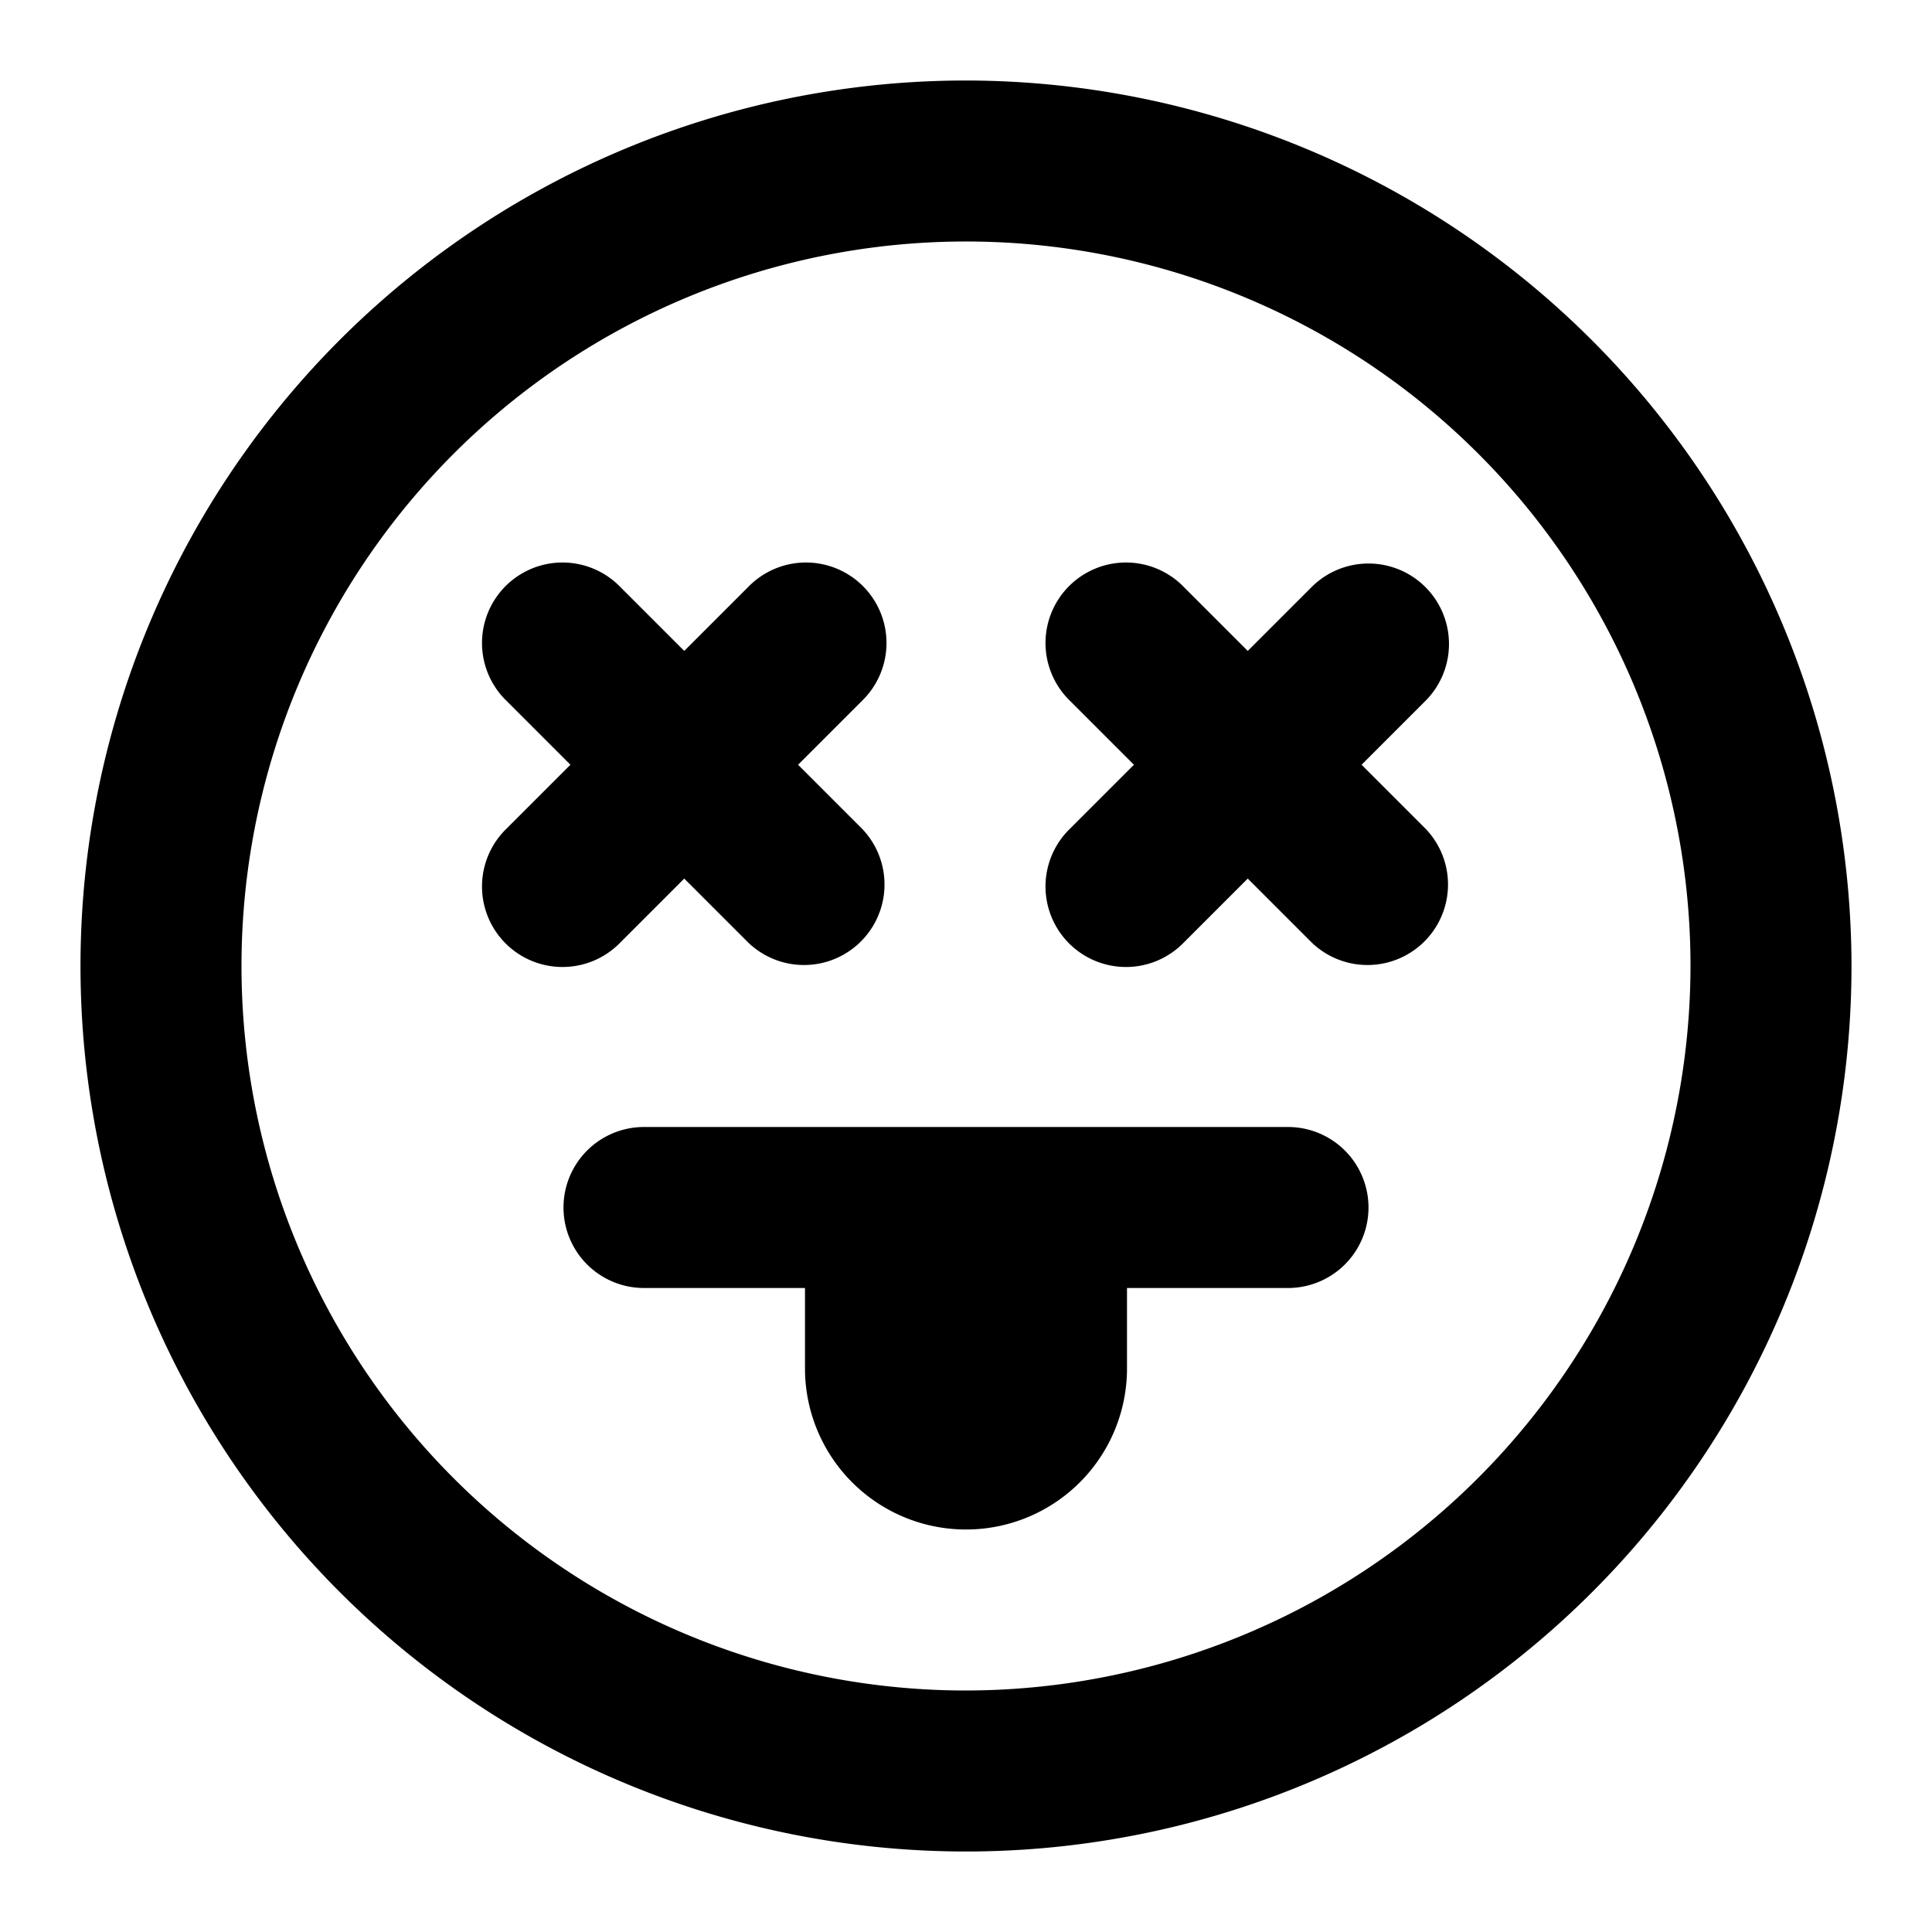 <svg xmlns="http://www.w3.org/2000/svg" viewBox="0 0 24 24"><path d="M17.707,7.293a1,1,0,0,0-1.414,0l-.793.793-.793-.793a1,1,0,1,0-1.414,1.414l.793.793-.793.793a1,1,0,1,0,1.414,1.414l.793-.793.793.793a1,1,0,0,0,1.414-1.414L16.914,9.5l.793-.793A1,1,0,0,0,17.707,7.293Z"/><path d="M7.707,11.707l.793-.793.793.793a1,1,0,0,0,1.414-1.414L9.914,9.5l.793-.793A1,1,0,1,0,9.293,7.293L8.5,8.086l-.793-.793A1,1,0,1,0,6.293,8.707l.793.793-.793.793a1,1,0,1,0,1.414,1.414Z"/><path d="M12,1A11,11,0,1,0,23,12,11.013,11.013,0,0,0,12,1Zm0,20a9,9,0,1,1,9-9A9.011,9.011,0,0,1,12,21Z"/><path d="M16,14H8a1,1,0,0,0,0,2h2v1a2,2,0,0,0,4,0V16h2a1,1,0,0,0,0-2Z"/></svg>